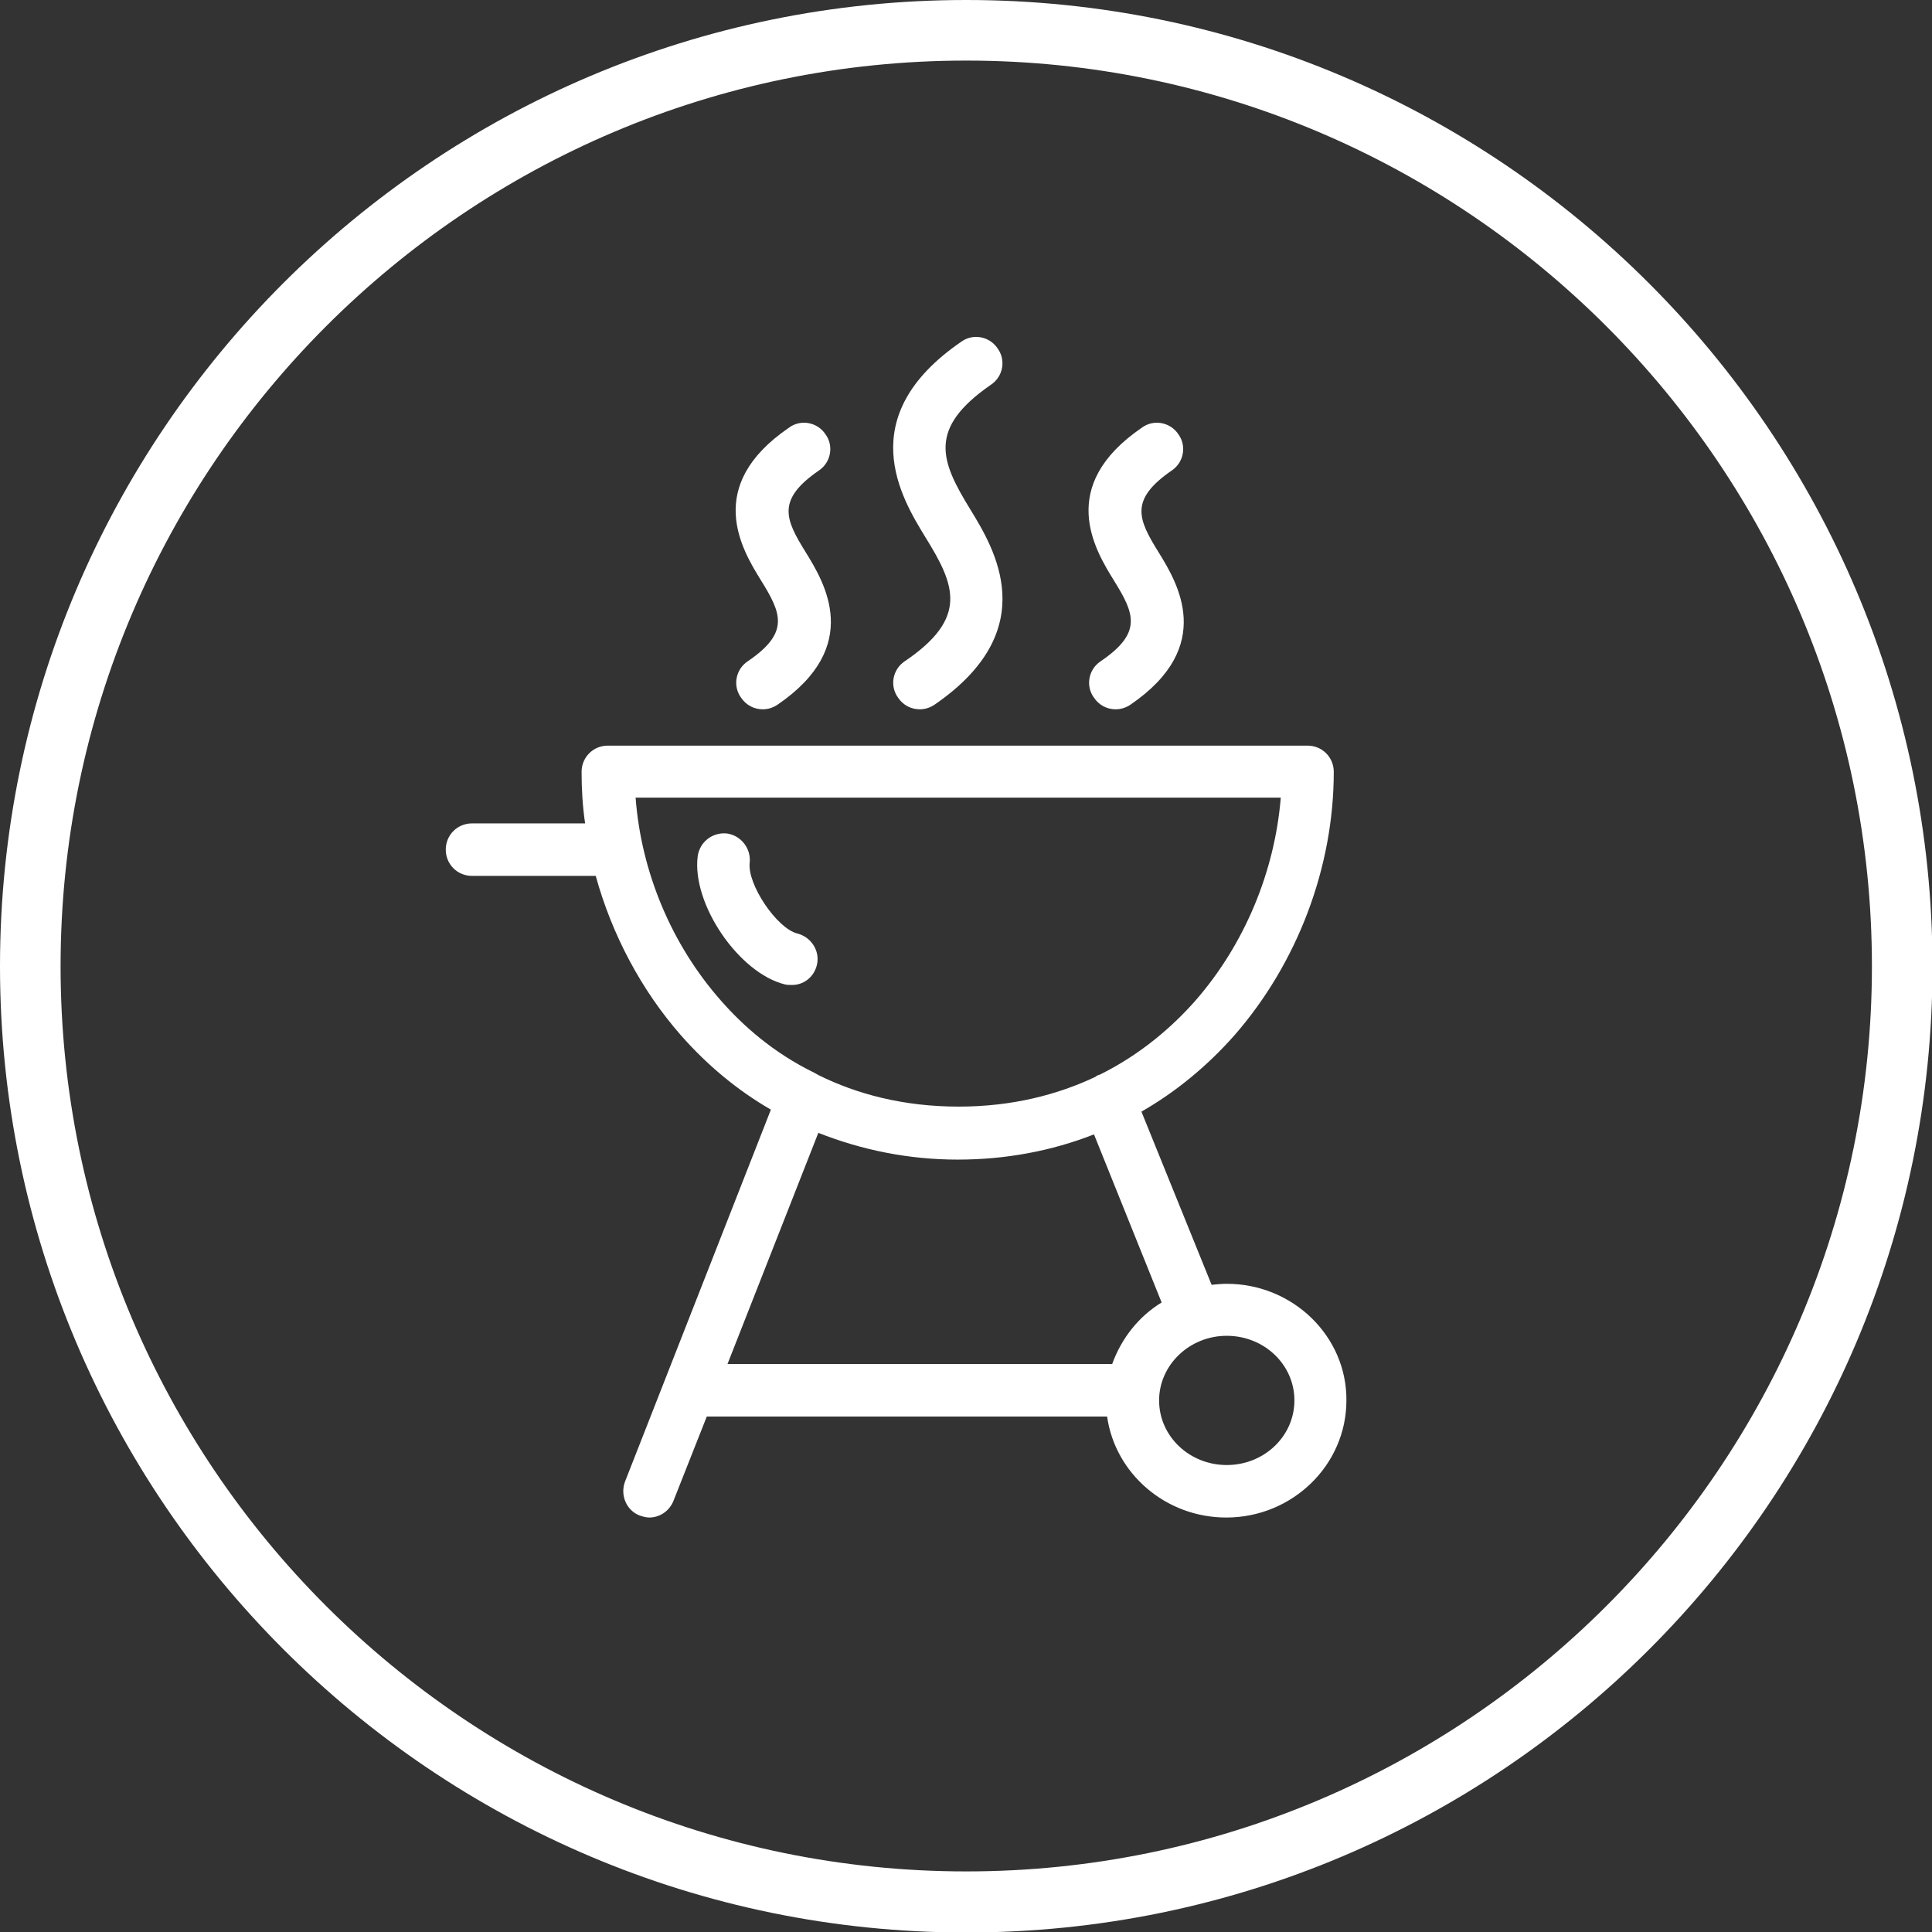 <svg width="81" height="81" viewBox="0 0 81 81" fill="none" xmlns="http://www.w3.org/2000/svg">
<rect x="0" y="0" width="81" height="81" fill="#333333" stroke="none"/>
<g clip-path="url(#clip0_2_4889)">
<path d="M40.511 0C18.16 0 0 18.16 0 40.511C0 62.84 18.16 81.021 40.511 81.021C62.861 81.021 81.021 62.861 81.021 40.511C81 18.16 62.84 0 40.511 0ZM40.511 78.46C19.578 78.46 2.54 61.443 2.54 40.511C2.54 19.578 19.578 2.54 40.511 2.54C61.443 2.54 78.481 19.578 78.481 40.511C78.481 61.443 61.443 78.46 40.511 78.46Z" fill="white"/>
<path d="M34.246 40.468C34.394 39.876 34.014 39.283 33.421 39.135C32.574 38.923 31.326 37.082 31.431 36.172C31.495 35.579 31.072 35.029 30.479 34.944C29.865 34.881 29.336 35.304 29.251 35.897C28.997 37.907 30.987 40.807 32.913 41.273C32.998 41.294 33.082 41.294 33.167 41.294C33.675 41.315 34.119 40.976 34.246 40.468Z" fill="white"/>
<path d="M51.432 53.824C51.221 53.824 51.009 53.845 50.797 53.866L47.855 46.606C49.295 45.781 50.607 44.701 51.75 43.41C54.395 40.383 55.919 36.362 55.919 32.362C55.919 31.748 55.433 31.261 54.819 31.261H25.483C24.87 31.261 24.383 31.748 24.383 32.362C24.383 33.081 24.425 33.801 24.531 34.521H19.79C19.176 34.521 18.689 35.008 18.689 35.621C18.689 36.235 19.176 36.722 19.79 36.722H24.976C25.653 39.177 26.881 41.505 28.552 43.41C29.653 44.659 30.923 45.717 32.32 46.522L26.203 62.12C25.991 62.692 26.267 63.327 26.817 63.538C26.944 63.581 27.092 63.623 27.219 63.623C27.664 63.623 28.066 63.348 28.235 62.925L29.632 59.39H46.416C46.755 61.782 48.871 63.623 51.411 63.623C54.184 63.623 56.449 61.422 56.449 58.713C56.47 56.025 54.205 53.824 51.432 53.824ZM30.225 41.95C28.15 39.6 26.881 36.553 26.648 33.441H53.697C53.443 36.553 52.173 39.6 50.12 41.95C49.189 43.008 47.855 44.193 46.099 45.061H46.078C46.014 45.082 45.972 45.103 45.929 45.146C44.363 45.886 42.458 46.395 40.194 46.395C37.865 46.395 35.918 45.865 34.331 45.082C34.267 45.04 34.204 45.019 34.14 44.976C32.405 44.13 31.135 42.987 30.225 41.95ZM34.309 47.495C36.13 48.215 38.098 48.617 40.151 48.617C42.162 48.617 44.088 48.257 45.866 47.559L48.702 54.607C47.728 55.199 47.009 56.131 46.628 57.189H30.5L34.309 47.495ZM51.432 61.422C49.866 61.422 48.596 60.215 48.596 58.713C48.596 57.231 49.866 56.004 51.432 56.004C52.999 56.004 54.269 57.21 54.269 58.713C54.269 60.215 52.999 61.422 51.432 61.422Z" fill="white"/>
<path d="M31.346 27.727C30.838 28.066 30.712 28.764 31.071 29.251C31.283 29.569 31.622 29.738 31.981 29.738C32.193 29.738 32.405 29.674 32.595 29.547C36.193 27.092 34.564 24.425 33.781 23.155C32.913 21.759 32.553 20.954 34.331 19.727C34.839 19.388 34.966 18.689 34.606 18.203C34.267 17.695 33.569 17.568 33.082 17.928C29.484 20.383 31.114 23.05 31.897 24.32C32.764 25.716 33.124 26.521 31.346 27.727Z" fill="white"/>
<path d="M46.141 27.727C45.633 28.066 45.506 28.764 45.866 29.251C46.078 29.569 46.416 29.738 46.776 29.738C46.988 29.738 47.199 29.674 47.39 29.547C50.988 27.092 49.358 24.425 48.575 23.155C47.707 21.759 47.348 20.954 49.125 19.727C49.633 19.388 49.76 18.689 49.401 18.203C49.062 17.695 48.364 17.568 47.877 17.928C44.279 20.383 45.908 23.05 46.691 24.32C47.559 25.716 47.919 26.521 46.141 27.727Z" fill="white"/>
<path d="M37.928 27.727C37.42 28.066 37.294 28.764 37.653 29.251C37.865 29.569 38.204 29.738 38.563 29.738C38.775 29.738 38.987 29.674 39.177 29.547C43.77 26.394 41.675 22.986 40.68 21.356C39.431 19.325 38.881 17.97 41.548 16.128C42.056 15.79 42.183 15.091 41.823 14.605C41.484 14.097 40.786 13.97 40.299 14.329C35.706 17.483 37.801 20.891 38.796 22.52C40.045 24.531 40.617 25.907 37.928 27.727Z" fill="white"/>
</g>
<defs>
<clipPath id="clip0_2_4889">
<rect width="81" height="81" fill="white"/>
</clipPath>
</defs>
</svg>
